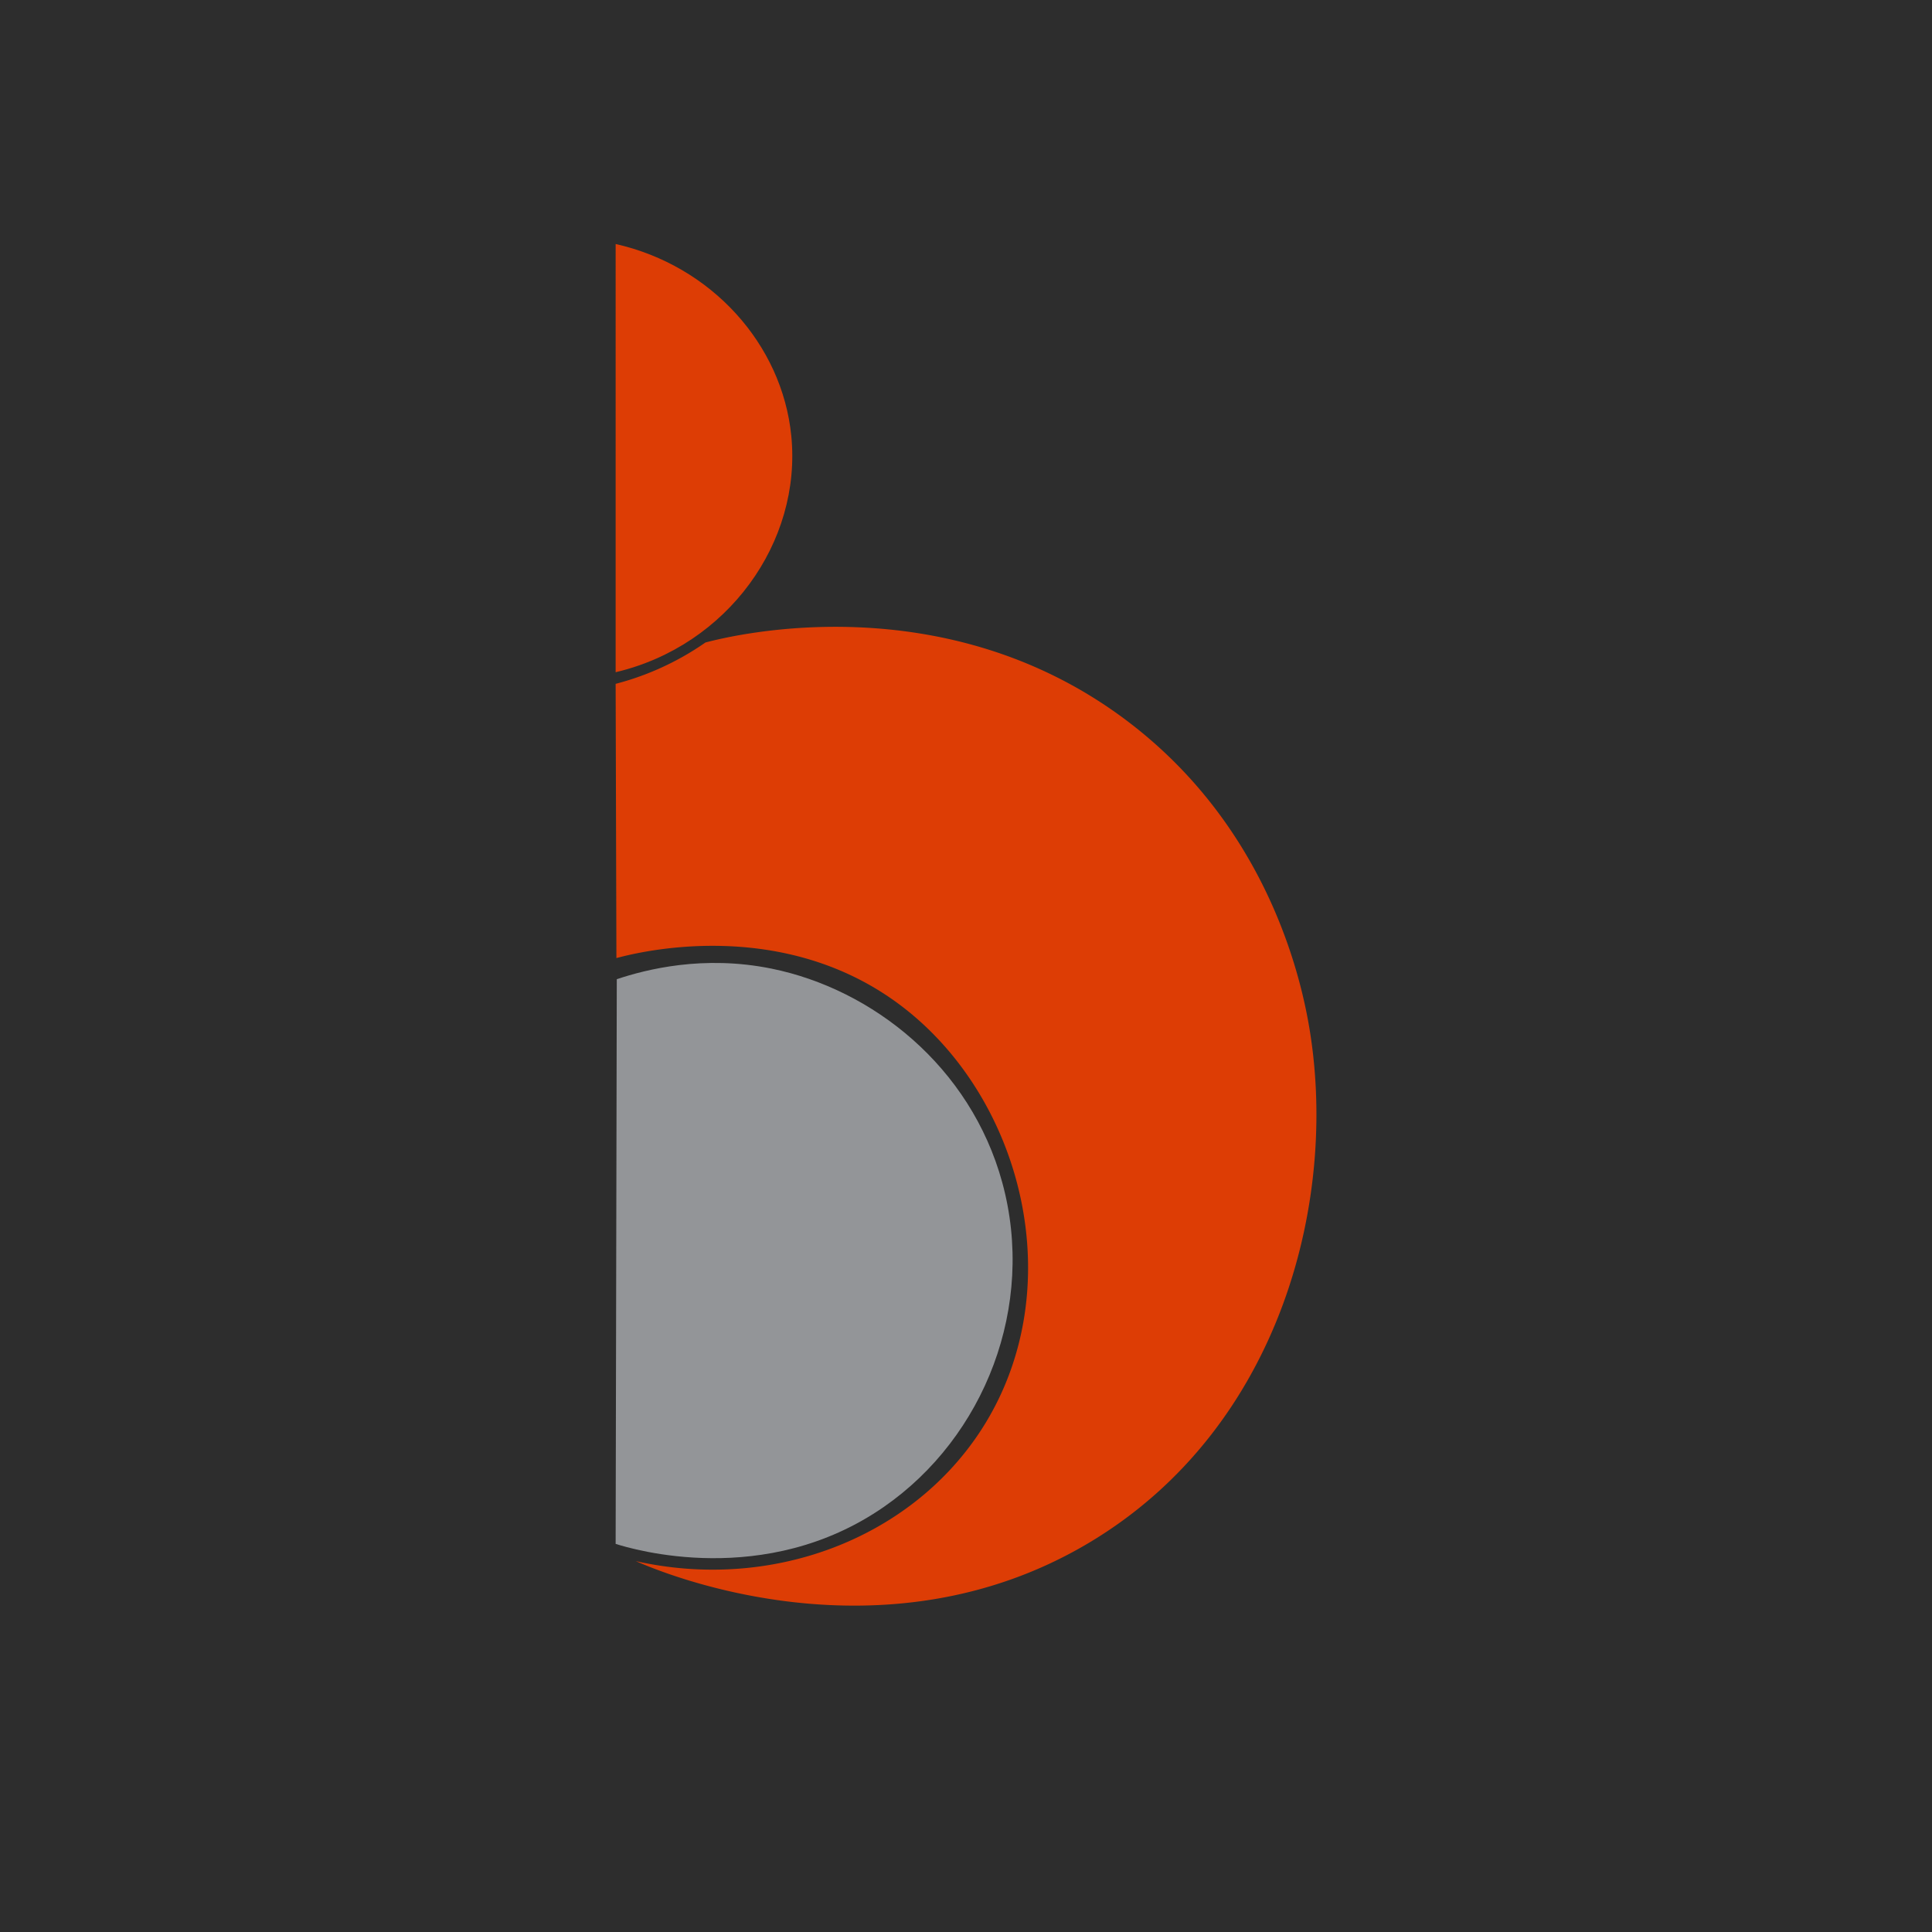 <svg id="Layer_1" data-name="Layer 1" xmlns="http://www.w3.org/2000/svg" viewBox="0 0 1024 1024"><rect x="-88.27" y="-62.59" width="1152" height="1152" fill="#2d2d2d"/><path d="M326.3,129.33C377,140.75,414.56,182.39,419.4,231c5.6,56.3-33.66,111.25-93.1,125.29Z" fill="#dd3d05"/><path d="M326.3,362.45A147.22,147.22,0,0,0,349,354.54a149,149,0,0,0,24.89-14c14.74-3.89,126.38-31.34,222.92,41.12,71.47,53.65,90.91,129.21,96.41,158.85,17.31,93.36-13.89,216.28-116,277.18C467.25,883.24,349.12,832.82,337,827.42c71.48,16.05,144.31-11.4,182-67.92,49.94-75,23.57-179.48-44.09-228.43C412.45,485.88,338,504.75,326.71,507.8Q326.5,435.13,326.3,362.45Z" fill="#dd3d05"/><path d="M326.91,519c15.59-5.22,45.92-12.94,82-5.61,53.42,10.84,105.46,51.76,122.3,113.33,17.91,65.44-9.24,134.85-62.66,171.9C405.66,842.27,335,821.07,326.3,818.29Q326.6,668.65,326.91,519Z" fill="#939598"/></svg>